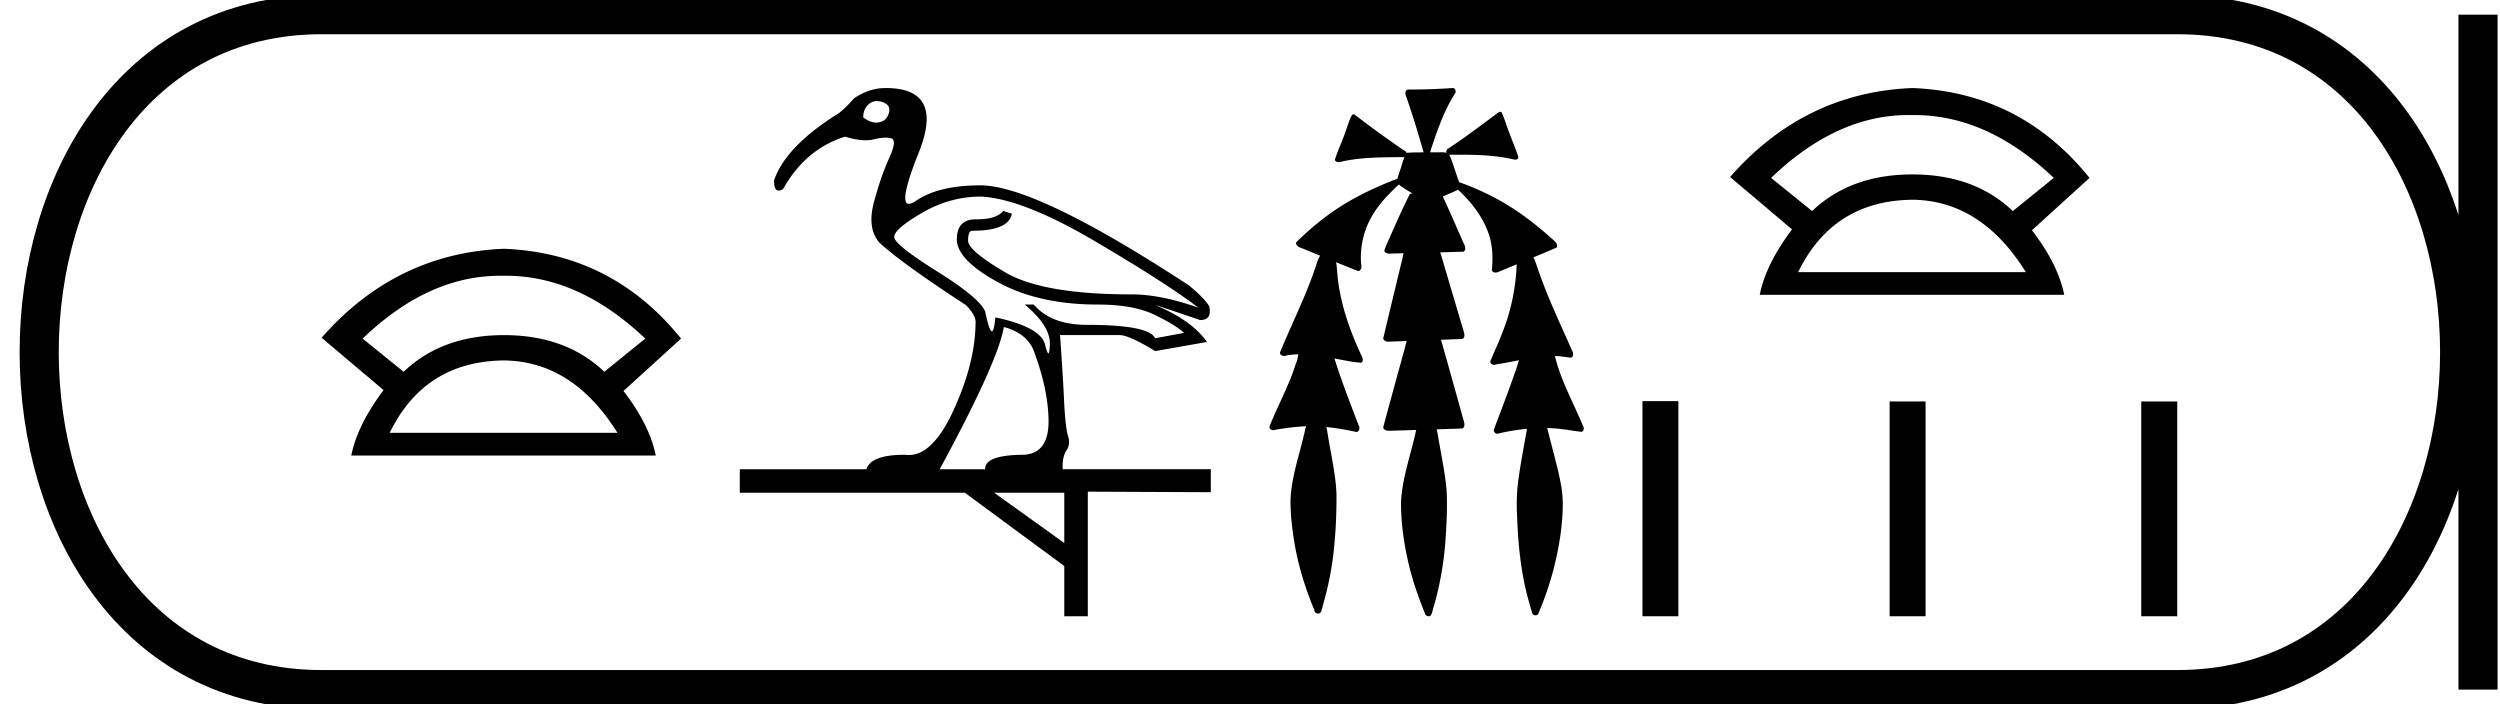 <svg xmlns="http://www.w3.org/2000/svg" width="63.895" height="18"><path d="M12.78 7.048h.152q1.867 0 3.56 1.606l-1.047.848q-.981-.937-2.565-.937-1.583 0-2.564.937l-1.048-.848q1.672-1.606 3.513-1.606zm.1 2.164q1.762.022 2.9 1.85H9.96q.891-1.828 2.92-1.85zm0-2.854q-2.765.111-4.66 2.274L9.803 9.97q-.669.892-.825 1.672h7.782q-.156-.78-.825-1.65l1.472-1.338Q15.646 6.47 12.88 6.358zM22.411 2.584q.07 0 .151.028.212.075.157.273-.054.199-.246.24-.038.008-.077.008-.158 0-.333-.131 0-.22.144-.342.089-.076.204-.076zm2.659 2.44q1.065.054 2.903 1.134 1.838 1.08 2.658 1.708-.957-.342-1.708-.342-2.268 0-3.225-.56-.956-.56-.956-.813 0-.253.109-.253.93 0 1.011-.437l-.219-.068q-.185.212-.66.212H24.941q-.486 0-.486.512 0 .52 1.045 1.093 1.045.574 2.562.574.902 0 1.442.26.54.26.758.464l-.738.137q-.164-.342-1.735-.342-.93 0-1.367-.52h-.232q.656.547.642 1.012-.007.236-.038.236-.03 0-.085-.222-.11-.451-1.27-.697-.032.355-.088.355-.068 0-.172-.505-.137-.342-1.216-1.018-1.08-.677-1.107-.875-.027-.198.697-.622.724-.423 1.517-.423zm.587 3.334q.56.15.752.574.382 1.01.39 1.824.006.813-.609.867-1.025 0-1.011.37h-1.162q1.49-2.747 1.64-3.635zm1.544 4.236v1.284l-1.79-1.284zM22.637 2.25q-.423 0-.806.26-.3.341-.478.437-1.284.82-1.571 1.667 0 .256.12.256.047 0 .112-.038.574-1.024 1.585-1.339.3.092.525.092.113 0 .206-.023.175-.043.305-.043.078 0 .139.015.164.041-.048.506-.212.465-.39 1.127-.177.663.137 1.032.56.52 2.214 1.599.273.273.246.478-.014 1.025-.574 2.234-.52 1.12-1.132 1.12-.049 0-.098-.007-.874 0-.984.37h-3.238v.6h5.753l2.541 1.873v1.284h.601v-3.184l3.143.014v-.588H27.16q-.014-.314.096-.478.11-.164.04-.376-.068-.211-.102-.929-.034-.717-.102-1.646h1.517q.245 0 .915.41l1.325-.233q-.396-.56-1.325-.942.15.04 1.148.382.314 0 .232-.355-.137-.219-.52-.533-3.907-2.555-5.328-2.555-1.066 0-1.647.396-.113.077-.179.077-.274 0 .255-1.32.655-1.64-.848-1.64zM37.13 2.25l-.014.001a15.506 15.506 0 01-1.122.037c-.08.005-.087.107-.06.165.168.474.313.956.45 1.44h-.016-.004c-.134.003-.27 0-.404.013l-.007.01c-.008-.03-.028-.058-.06-.065a28.706 28.706 0 01-1.274-.923c-.011-.002-.022-.005-.032-.005h-.008c-.041.026-.056.084-.08.127-.073.197-.134.399-.216.593-.058.148-.122.294-.167.446.02.042.057.055.097.055.039 0 .08-.012.113-.022.516-.11 1.046-.1 1.57-.107-.052.115-.074.243-.122.36-.02.066-.046.134-.06.202a.092.092 0 00-.014 0l-.015.001c-.64.248-1.265.552-1.812.97a6.77 6.77 0 00-.749.652c-.005.096.104.127.176.154l.442.182c-.075.103-.094.236-.142.353-.248.726-.596 1.413-.887 2.122 0 .058.055.087.108.087.02 0 .039-.004.055-.012.103-.019.206-.028.31-.03-.022.08-.03.165-.067.24-.174.555-.459 1.065-.674 1.604-.01.058.045.095.098.095a.1.1 0 00.044-.01 6.45 6.45 0 01.796-.092c-.03.074-.036.157-.06.234-.128.545-.317 1.082-.34 1.646-.004.367.04.733.099 1.095.1.595.28 1.174.512 1.73.002.051.048.083.094.083a.081.081 0 00.072-.04c.034-.075.045-.16.07-.238.134-.481.23-.974.272-1.472.042-.43.058-.863.056-1.295-.018-.505-.139-.999-.217-1.497-.013-.075-.023-.152-.042-.226a7.034 7.034 0 01.764.127c.08 0 .099-.107.063-.164-.217-.567-.438-1.134-.62-1.714l.026.005c.22.04.44.091.663.104.07-.058.02-.152-.014-.216-.269-.582-.488-1.193-.576-1.83-.028-.173-.027-.35-.057-.523.189.077.378.154.569.228.082-.02.086-.121.07-.19a2.105 2.105 0 01.267-1.198c.178-.318.435-.58.698-.828.104.09.225.156.343.227l-.06.015c-.216.418-.397.852-.591 1.28-.025.06-.054.12-.063.184.033.052.087.063.143.063.035 0 .071-.004.104-.004h.005l.241-.006c-.027.083-.034.176-.061.259-.155.639-.309 1.279-.461 1.919.018.068.086.082.15.082a.648.648 0 00.055-.003l.397-.014c-.037.105-.053.218-.089.323-.171.628-.346 1.257-.514 1.886.019.07.089.085.154.085a677.2 677.2 0 01.691-.021.867.867 0 00-.024.103c-.132.577-.335 1.144-.365 1.74-.003.54.077 1.077.2 1.602.102.423.247.836.41 1.239.007.046.051.077.094.077.025 0 .049-.01.065-.035.035-.062.042-.137.066-.205.18-.619.282-1.259.314-1.902.022-.343.034-.687.019-1.03-.036-.492-.147-.974-.226-1.46-.01-.048-.017-.097-.03-.145.222-.007.443-.014.664-.023.079-.06.035-.167.013-.245-.188-.674-.374-1.349-.567-2.021.185-.007.37-.014.555-.023.077-.06.033-.166.01-.243l-.584-1.969.595-.016c.075-.05.039-.15.004-.214-.177-.4-.35-.801-.534-1.199.132-.054.263-.11.391-.171.354.33.662.728.804 1.196.081.278.087.573.058.86.016.044.054.061.096.061a.2.2 0 00.1-.03l.443-.182-.004.004a5.206 5.206 0 01-.347 1.696c-.097.265-.22.52-.326.78-.006.057.047.091.098.091a.102.102 0 00.051-.013c.195-.029.39-.067.584-.105-.039.108-.065.221-.109.327-.166.486-.354.965-.534 1.445-.014.057.038.107.09.107a.08.08 0 00.042-.011 5.81 5.81 0 01.716-.116.57.57 0 00-.012.066c-.08.447-.167.892-.223 1.342-.03.281-.036.564-.018.846.026.713.097 1.429.288 2.118.033.117.064.236.102.351.014.03.045.044.076.044.037 0 .075-.021.083-.062a7.92 7.92 0 00.566-2.05c.05-.41.083-.828.004-1.236-.08-.434-.208-.857-.31-1.285-.018-.05-.026-.104-.043-.153.123.003.246.011.369.027.171.018.34.054.512.069.072-.02.066-.116.03-.166-.24-.577-.55-1.13-.704-1.738L39.74 9.1c.029 0 .057 0 .086.002.11.008.218.03.327.039.076-.034.058-.134.021-.192-.318-.723-.662-1.437-.908-2.19-.023-.058-.04-.124-.074-.176l-.005-.003c.199-.083.397-.166.595-.252.047-.08-.032-.156-.09-.201-.507-.462-1.064-.874-1.683-1.171a6.493 6.493 0 00-.716-.3c-.018-.055-.043-.11-.057-.163-.063-.181-.116-.368-.196-.542a.252.252 0 00.052.004l.06-.001h.153c.459 0 .92.015 1.37.118.013.006.03.009.046.009.045 0 .093-.023.083-.074-.087-.273-.21-.534-.3-.807-.039-.112-.078-.225-.128-.332a.113.113 0 00-.06-.008c-.42.308-.834.628-1.27.916-.046.023-.105.07-.072.127v.001a.848.848 0 00-.158-.012l-.16.002a1.243 1.243 0 01-.068-.001h-.035a.077.077 0 00.004-.029c.17-.508.34-1.022.631-1.476.035-.046.01-.127-.046-.137a.065.065 0 00-.012-.001zM48.779 2.94l.1.001h.05q1.868 0 3.562 1.606l-1.048.847q-.981-.936-2.565-.936-1.583 0-2.564.936l-1.048-.847q1.672-1.607 3.513-1.607zm.1 2.164q1.76.023 2.898 1.851h-5.82q.892-1.828 2.921-1.85zm0-2.854q-2.766.111-4.661 2.274L45.8 5.862q-.669.892-.825 1.673h7.782q-.156-.78-.825-1.65l1.472-1.338Q51.643 2.36 48.878 2.25zM41.978 10.253v5.497h.918v-5.497zm6.317.007v5.49h.919v-5.49zm6.431 0v5.49h.92v-5.49z"/><path d="M8.22.375c-9.625 0-9.625 17.25 0 17.25M8.22.375h47.425M8.22 17.625h47.425M63.333.375v17.25M55.645.375c9.625 0 9.625 17.25 0 17.25" fill="none" stroke="#000"/></svg>